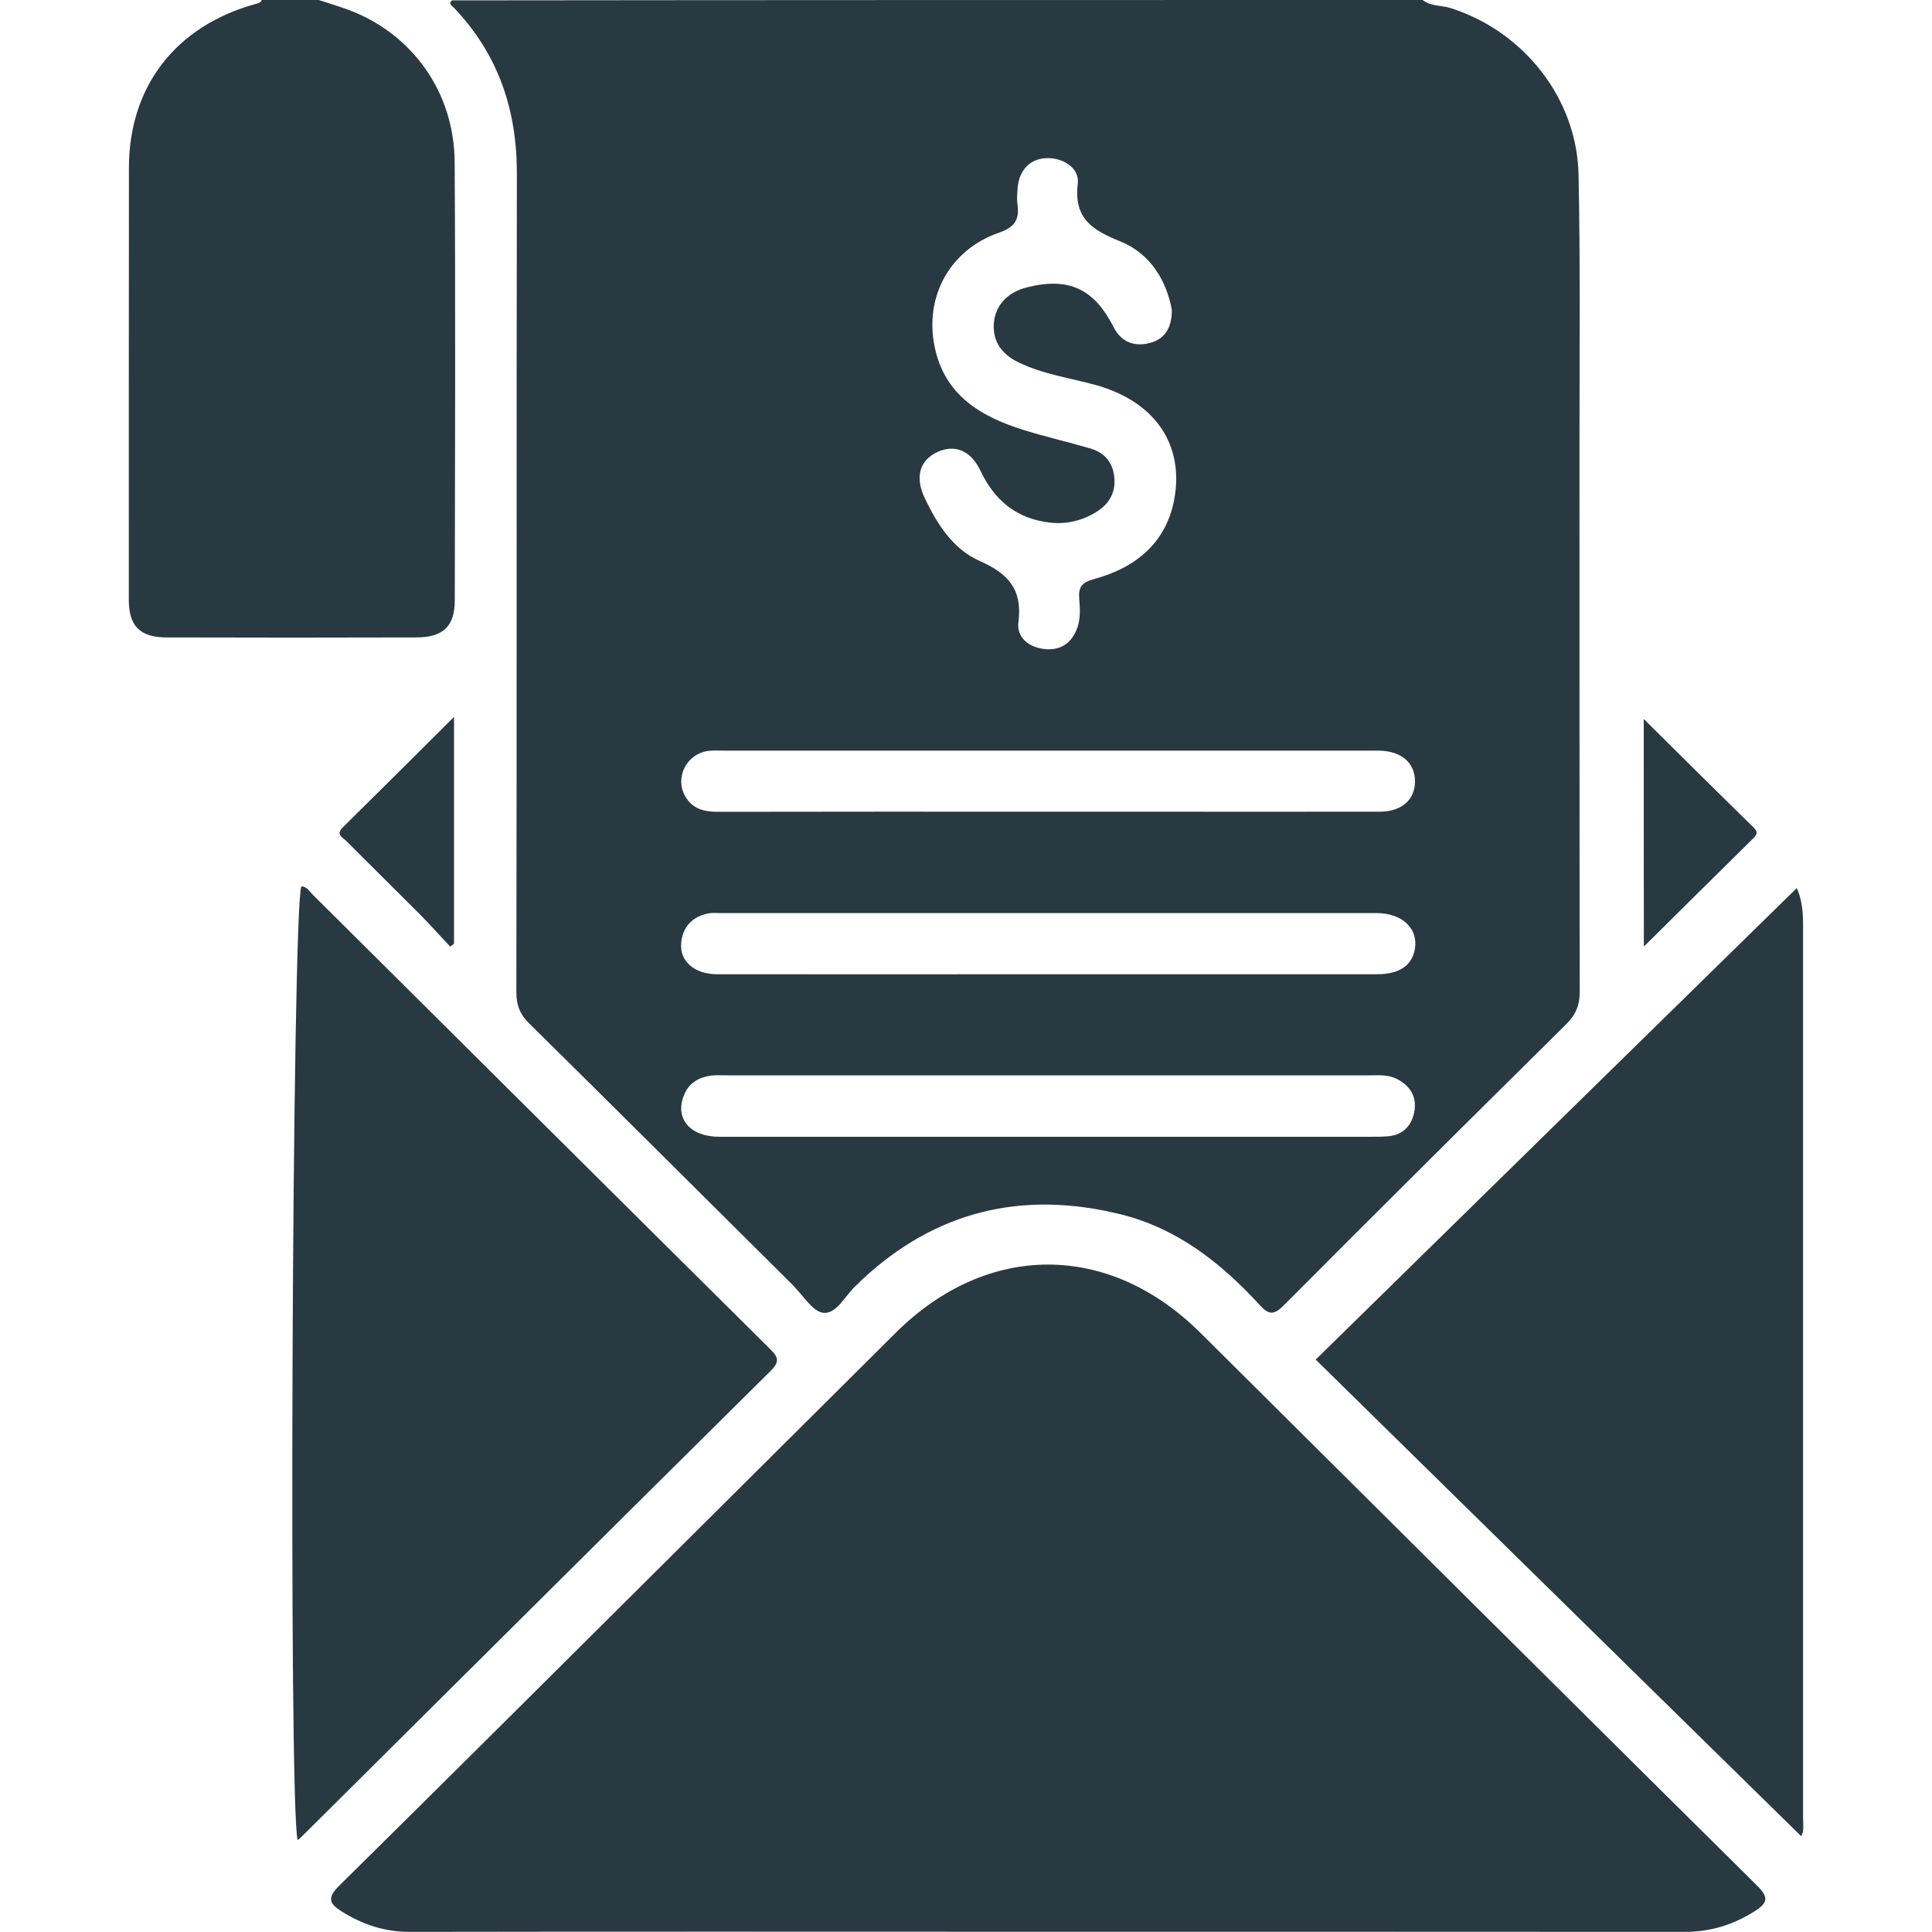 <svg width="15" height="15" viewBox="0 0 15 15" fill="none" xmlns="http://www.w3.org/2000/svg">
<path d="M11.045 0C11.108 0.05 11.189 0.04 11.26 0.062C11.83 0.242 12.245 0.765 12.256 1.36C12.27 2.058 12.263 2.756 12.263 3.454C12.264 4.869 12.262 6.285 12.265 7.7C12.265 7.807 12.233 7.88 12.158 7.954C11.426 8.678 10.695 9.403 9.969 10.133C9.891 10.211 9.853 10.211 9.78 10.132C9.482 9.807 9.143 9.538 8.701 9.428C7.936 9.239 7.262 9.402 6.687 9.941C6.676 9.951 6.667 9.962 6.655 9.973C6.567 10.048 6.5 10.199 6.398 10.193C6.312 10.189 6.234 10.055 6.154 9.976C5.472 9.299 4.792 8.62 4.108 7.945C4.036 7.874 4.009 7.804 4.009 7.703C4.013 5.585 4.009 3.467 4.013 1.349C4.014 0.854 3.869 0.421 3.523 0.059C3.511 0.046 3.478 0.03 3.509 0.003C6.021 0 8.533 0 11.045 0ZM9.098 2.405C9.057 2.183 8.935 1.971 8.7 1.875C8.479 1.786 8.335 1.696 8.368 1.424C8.382 1.301 8.247 1.221 8.121 1.228C7.997 1.234 7.913 1.32 7.901 1.457C7.898 1.501 7.893 1.545 7.9 1.589C7.916 1.706 7.877 1.765 7.755 1.807C7.375 1.939 7.177 2.302 7.256 2.69C7.332 3.065 7.609 3.232 7.943 3.337C8.115 3.391 8.292 3.431 8.466 3.482C8.575 3.514 8.639 3.589 8.651 3.703C8.665 3.822 8.611 3.913 8.513 3.974C8.403 4.043 8.278 4.073 8.147 4.057C7.891 4.026 7.72 3.884 7.612 3.654C7.537 3.497 7.413 3.448 7.279 3.509C7.139 3.574 7.102 3.704 7.18 3.868C7.276 4.07 7.401 4.265 7.606 4.355C7.83 4.454 7.939 4.577 7.907 4.829C7.891 4.948 7.986 5.025 8.108 5.039C8.237 5.053 8.323 4.992 8.366 4.869C8.39 4.798 8.385 4.723 8.379 4.652C8.372 4.56 8.396 4.522 8.494 4.496C8.832 4.404 9.071 4.199 9.123 3.84C9.182 3.426 8.948 3.113 8.51 2.99C8.307 2.934 8.097 2.906 7.905 2.812C7.78 2.751 7.706 2.653 7.716 2.51C7.728 2.368 7.825 2.267 7.977 2.23C8.297 2.151 8.494 2.241 8.645 2.538C8.705 2.657 8.807 2.694 8.927 2.663C9.039 2.634 9.099 2.551 9.098 2.405ZM8.128 6.302C8.34 6.302 8.551 6.302 8.763 6.302C9.412 6.302 10.062 6.303 10.711 6.302C10.882 6.302 10.987 6.209 10.986 6.064C10.985 5.922 10.879 5.831 10.708 5.828C10.689 5.828 10.668 5.828 10.649 5.828C8.976 5.828 7.303 5.828 5.629 5.828C5.586 5.828 5.541 5.825 5.497 5.83C5.327 5.855 5.236 6.041 5.322 6.186C5.379 6.281 5.467 6.303 5.574 6.303C6.426 6.301 7.278 6.302 8.128 6.302ZM8.137 7.564C8.265 7.564 8.393 7.564 8.521 7.564C9.244 7.564 9.968 7.564 10.691 7.564C10.867 7.564 10.966 7.494 10.986 7.362C11.009 7.205 10.884 7.089 10.685 7.089C8.988 7.089 7.29 7.089 5.592 7.089C5.563 7.089 5.533 7.086 5.503 7.091C5.377 7.115 5.302 7.193 5.289 7.318C5.274 7.462 5.391 7.564 5.568 7.564C6.425 7.565 7.281 7.564 8.137 7.564ZM8.136 8.826C8.967 8.826 9.799 8.826 10.63 8.826C10.68 8.826 10.729 8.826 10.778 8.822C10.898 8.811 10.964 8.734 10.982 8.624C11 8.512 10.946 8.427 10.843 8.376C10.773 8.341 10.699 8.349 10.626 8.349C8.967 8.349 7.309 8.349 5.652 8.349C5.608 8.349 5.563 8.346 5.519 8.351C5.421 8.366 5.345 8.41 5.308 8.509C5.24 8.686 5.358 8.825 5.583 8.826C6.434 8.826 7.285 8.826 8.136 8.826Z" fill="#283942"/>
<path d="M2.475 0C2.547 0.023 2.62 0.046 2.691 0.071C3.195 0.253 3.528 0.711 3.53 1.262C3.537 2.395 3.533 3.527 3.531 4.66C3.531 4.864 3.44 4.949 3.23 4.949C2.585 4.951 1.939 4.951 1.295 4.949C1.087 4.949 1 4.862 1 4.655C1 3.537 1 2.418 1.001 1.301C1.002 0.668 1.367 0.2 1.987 0.03C2.006 0.025 2.024 0.021 2.032 0C2.179 0 2.328 0 2.475 0Z" fill="#283942"/>
<path d="M8.131 14.998C6.481 14.998 4.831 14.996 3.181 14.999C2.987 14.999 2.816 14.943 2.654 14.841C2.552 14.777 2.541 14.733 2.634 14.64C3.434 13.851 4.228 13.059 5.025 12.267C5.668 11.627 6.311 10.988 6.954 10.348C7.664 9.642 8.608 9.641 9.32 10.348C10.76 11.779 12.199 13.211 13.642 14.64C13.735 14.732 13.725 14.775 13.621 14.84C13.455 14.945 13.279 14.999 13.08 14.999C11.431 14.998 9.78 14.998 8.131 14.998Z" fill="#283942"/>
<path d="M2.311 14.287C2.239 14.036 2.268 7.038 2.34 6.881C2.385 6.884 2.404 6.923 2.431 6.949C3.613 8.123 4.793 9.298 5.976 10.471C6.035 10.53 6.062 10.564 5.986 10.641C4.778 11.837 3.573 13.037 2.367 14.235C2.35 14.253 2.333 14.268 2.311 14.287Z" fill="#283942"/>
<path d="M10.215 10.556C11.461 9.334 12.706 8.113 13.95 6.895C13.987 6.973 13.999 7.073 13.999 7.174C13.999 9.487 13.999 11.8 13.999 14.113C13.999 14.165 14.008 14.221 13.984 14.256C12.73 13.026 11.477 11.795 10.215 10.556Z" fill="#283942"/>
<path d="M3.525 5.566C3.525 6.181 3.525 6.754 3.525 7.326C3.515 7.334 3.506 7.343 3.496 7.35C3.417 7.267 3.342 7.181 3.261 7.1C3.071 6.909 2.878 6.72 2.688 6.529C2.663 6.503 2.605 6.481 2.659 6.426C2.941 6.148 3.22 5.87 3.525 5.566Z" fill="#283942"/>
<path d="M12.762 5.582C13.055 5.873 13.335 6.151 13.617 6.427C13.653 6.462 13.638 6.483 13.611 6.51C13.334 6.783 13.058 7.057 12.763 7.349C12.762 6.753 12.762 6.182 12.762 5.582Z" fill="#283942"/>
</svg>
